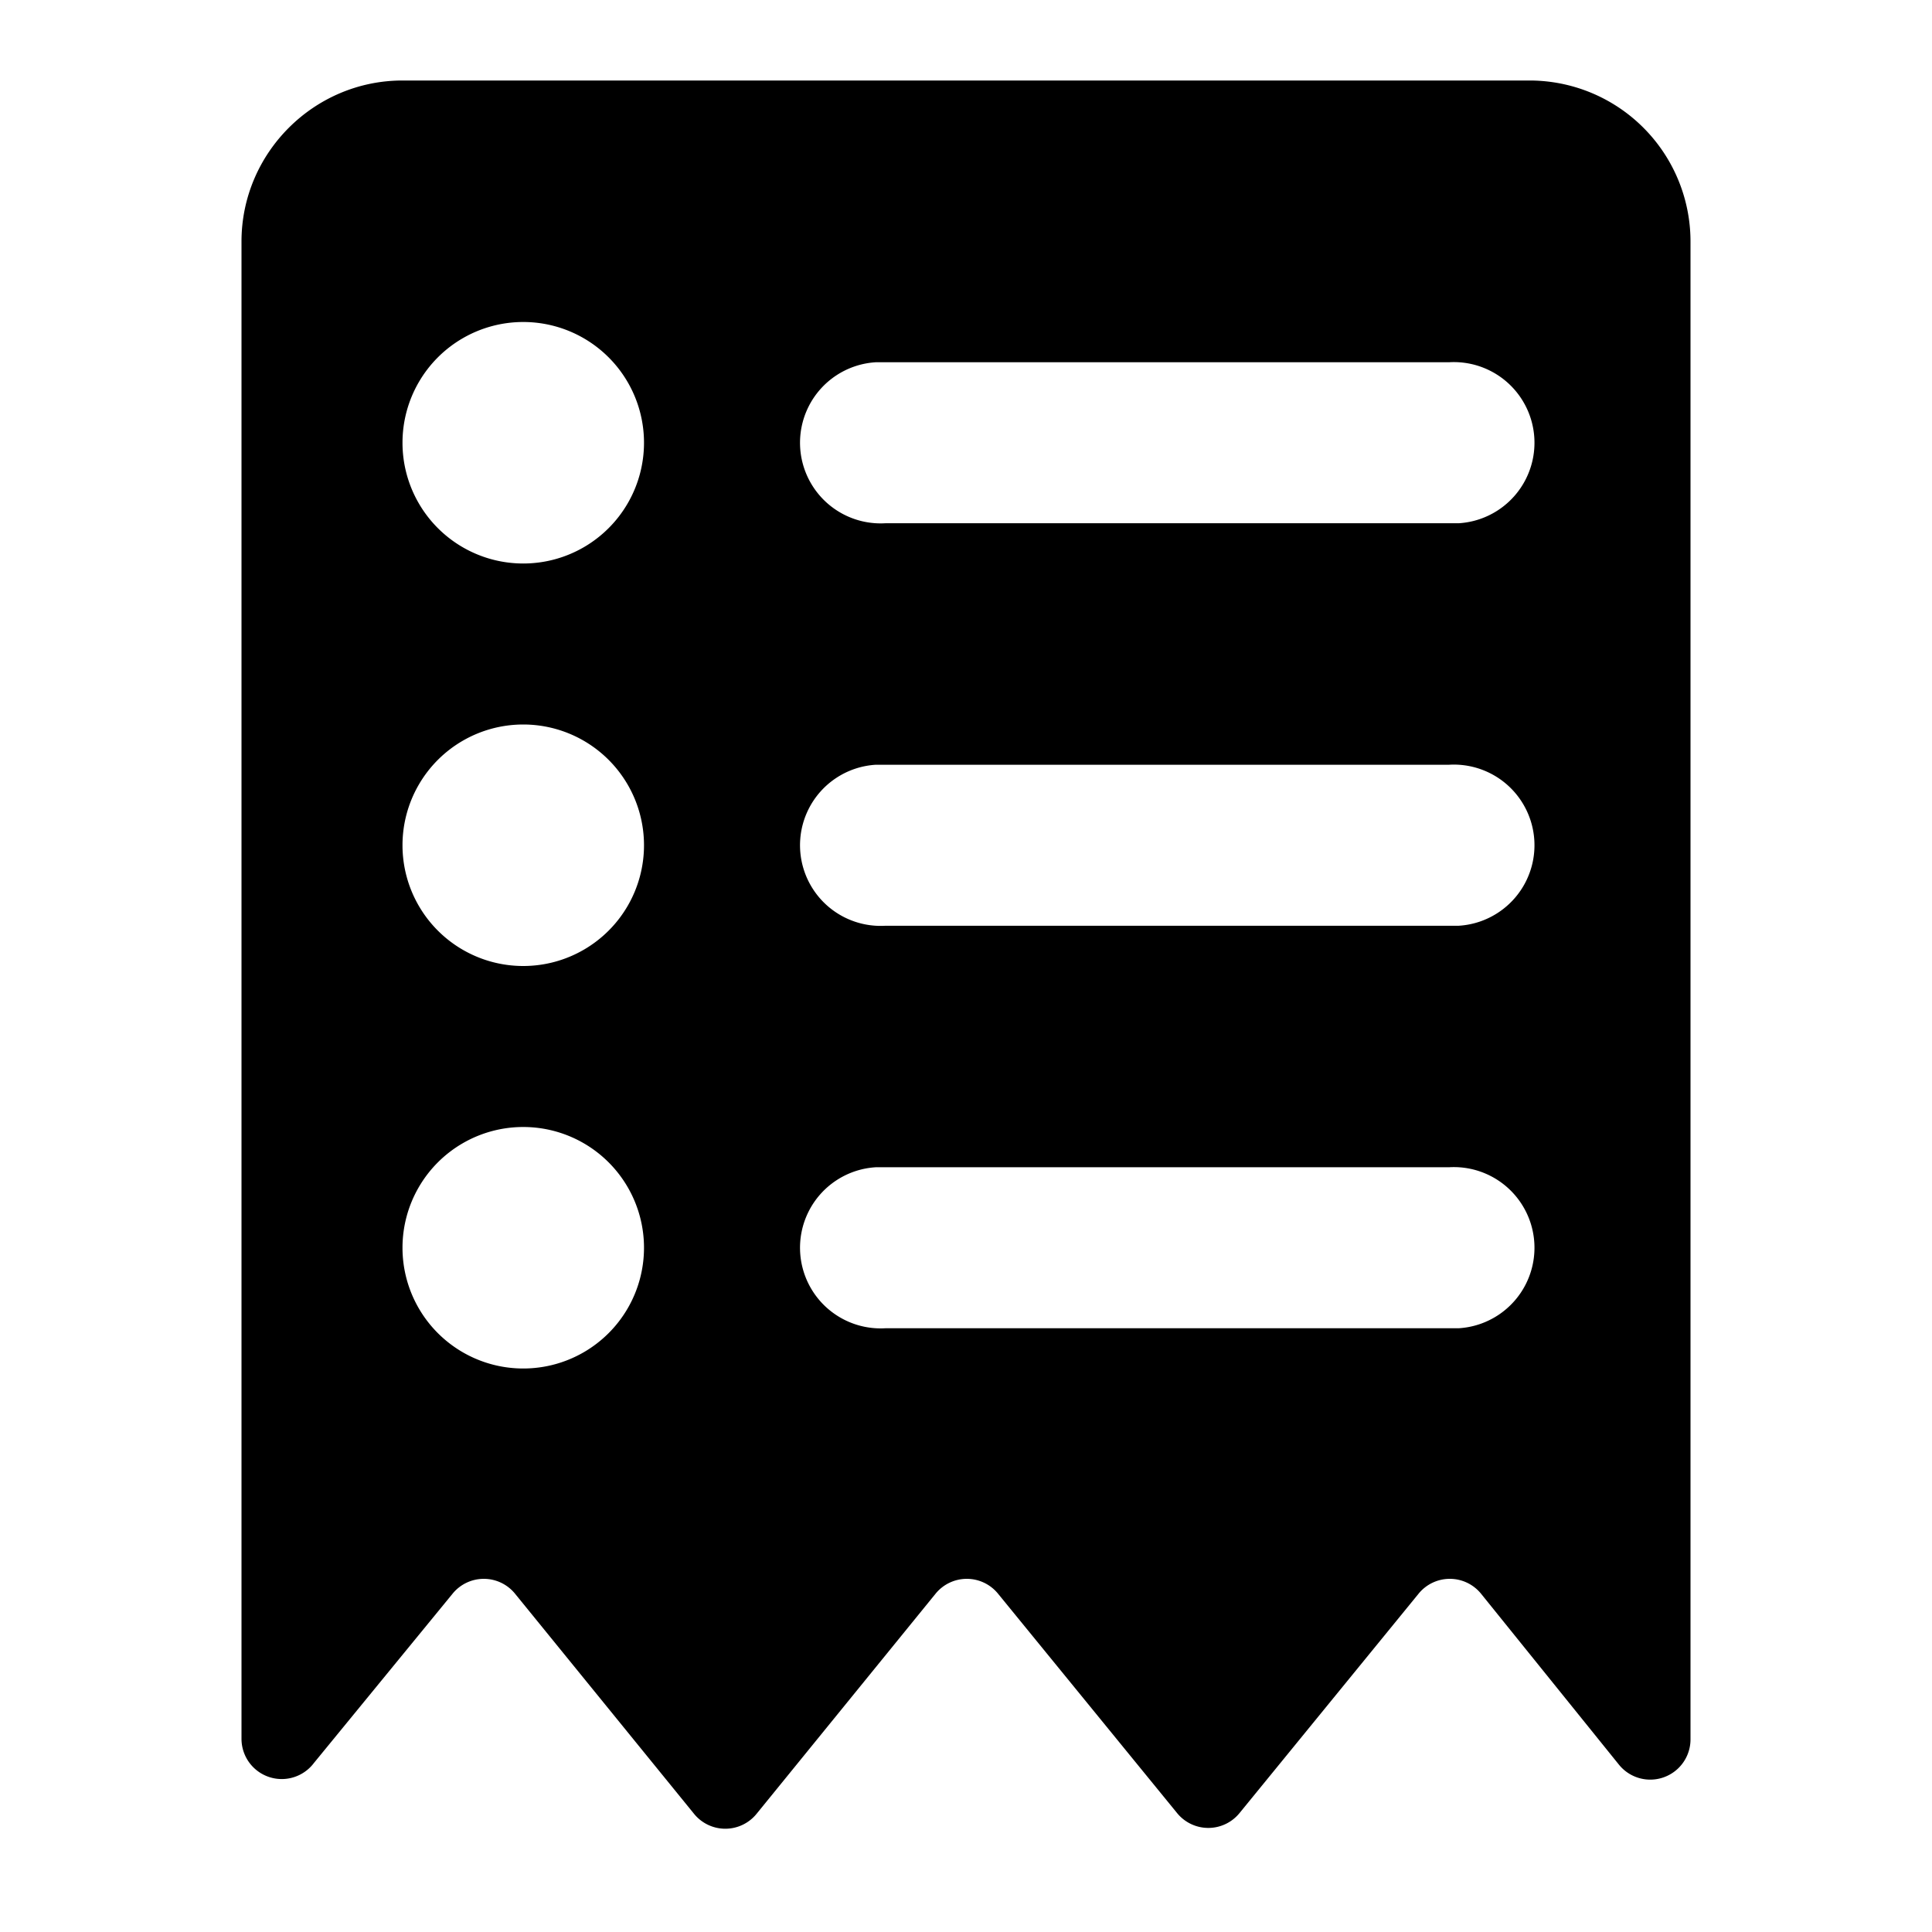 <svg viewBox="0 0 24 24">
  <path d="M19 1a2 2 0 012 2v18.6a.5.5 0 01-.89.32L18.4 19.8a.5.5 0 00-.78 0l-2.22 2.72a.5.5 0 01-.78 0L12.4 19.8a.5.5 0 00-.78 0L9.4 22.53a.5.5 0 01-.78 0L6.4 19.8a.5.5 0 00-.78 0L3.9 21.9a.5.5 0 01-.9-.3V3c0-1.1.9-2 2-2h14zM6.5 14a1.5 1.5 0 100 3 1.5 1.5 0 000-3zm11.5.5h-7.12a1 1 0 00.12 2h7.12a1 1 0 00-.12-2zM6.5 9a1.5 1.5 0 100 3 1.5 1.5 0 000-3zm11.5.5h-7.12a1 1 0 00.12 2h7.12a1 1 0 00-.12-2zM6.5 4a1.5 1.5 0 100 3 1.5 1.5 0 000-3zm11.5.5h-7.12a1 1 0 00.12 2h7.12a1 1 0 00-.12-2z"/>
</svg>
